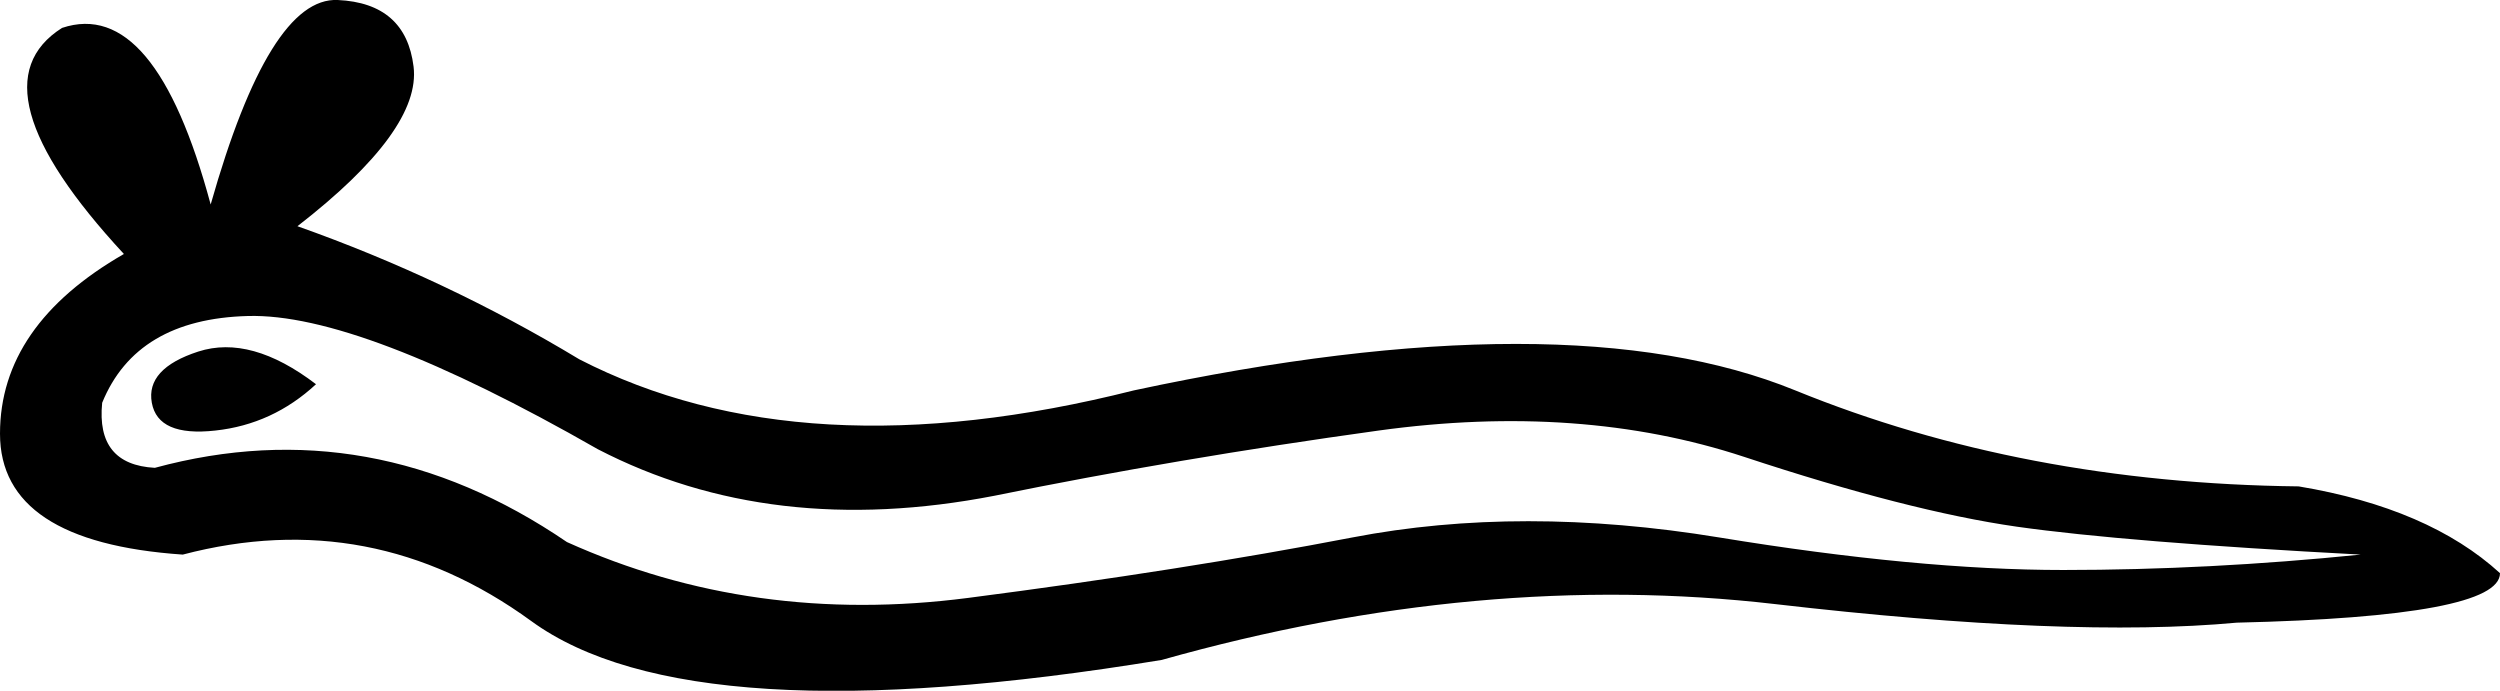<?xml version='1.0' encoding ='UTF-8' standalone='yes'?>
<svg width='17.373' height='4.8' xmlns='http://www.w3.org/2000/svg' xmlns:xlink='http://www.w3.org/1999/xlink' xmlns:inkscape='http://www.inkscape.org/namespaces/inkscape'>
<path style='fill:#000000; stroke:none' d=' M 17.373 3.983  Q 17.373 4.284 15.544 4.327  Q 14.381 4.435 12.336 4.198  Q 10.291 3.961 8.073 4.586  Q 4.801 5.124 3.692 4.316  Q 2.583 3.509 1.27 3.854  Q 0 3.767 0 3.014  Q 0 2.26 0.861 1.765  Q -0.215 0.603 0.431 0.194  Q 1.076 -0.022 1.464 1.421  Q 1.873 -0.022 2.347 0  Q 2.82 0.022 2.874 0.463  Q 2.928 0.904 2.067 1.572  Q 3.1 1.938 4.026 2.497  Q 5.576 3.294 7.879 2.713  Q 10.893 2.067 12.476 2.713  Q 14.058 3.358 15.974 3.38  Q 16.878 3.531 17.373 3.983  Z  M 0.71 2.799  Q 0.667 3.229 1.076 3.251  Q 2.583 2.842 3.94 3.767  Q 5.231 4.349 6.728 4.155  Q 8.224 3.961 9.397 3.735  Q 10.57 3.509 11.948 3.735  Q 13.326 3.961 14.338 3.961  Q 15.35 3.961 16.405 3.854  Q 14.769 3.767 14.015 3.66  Q 13.262 3.552 12.121 3.175  Q 10.98 2.799 9.58 2.992  Q 8.181 3.186 6.911 3.445  Q 5.361 3.746 4.155 3.122  Q 2.497 2.174 1.722 2.196  Q 0.947 2.217 0.71 2.799  Z  M 2.196 2.67  Q 1.895 2.949 1.496 2.992  Q 1.098 3.036 1.055 2.799  Q 1.012 2.562 1.378 2.443  Q 1.744 2.325 2.196 2.67  Z '/></svg>
